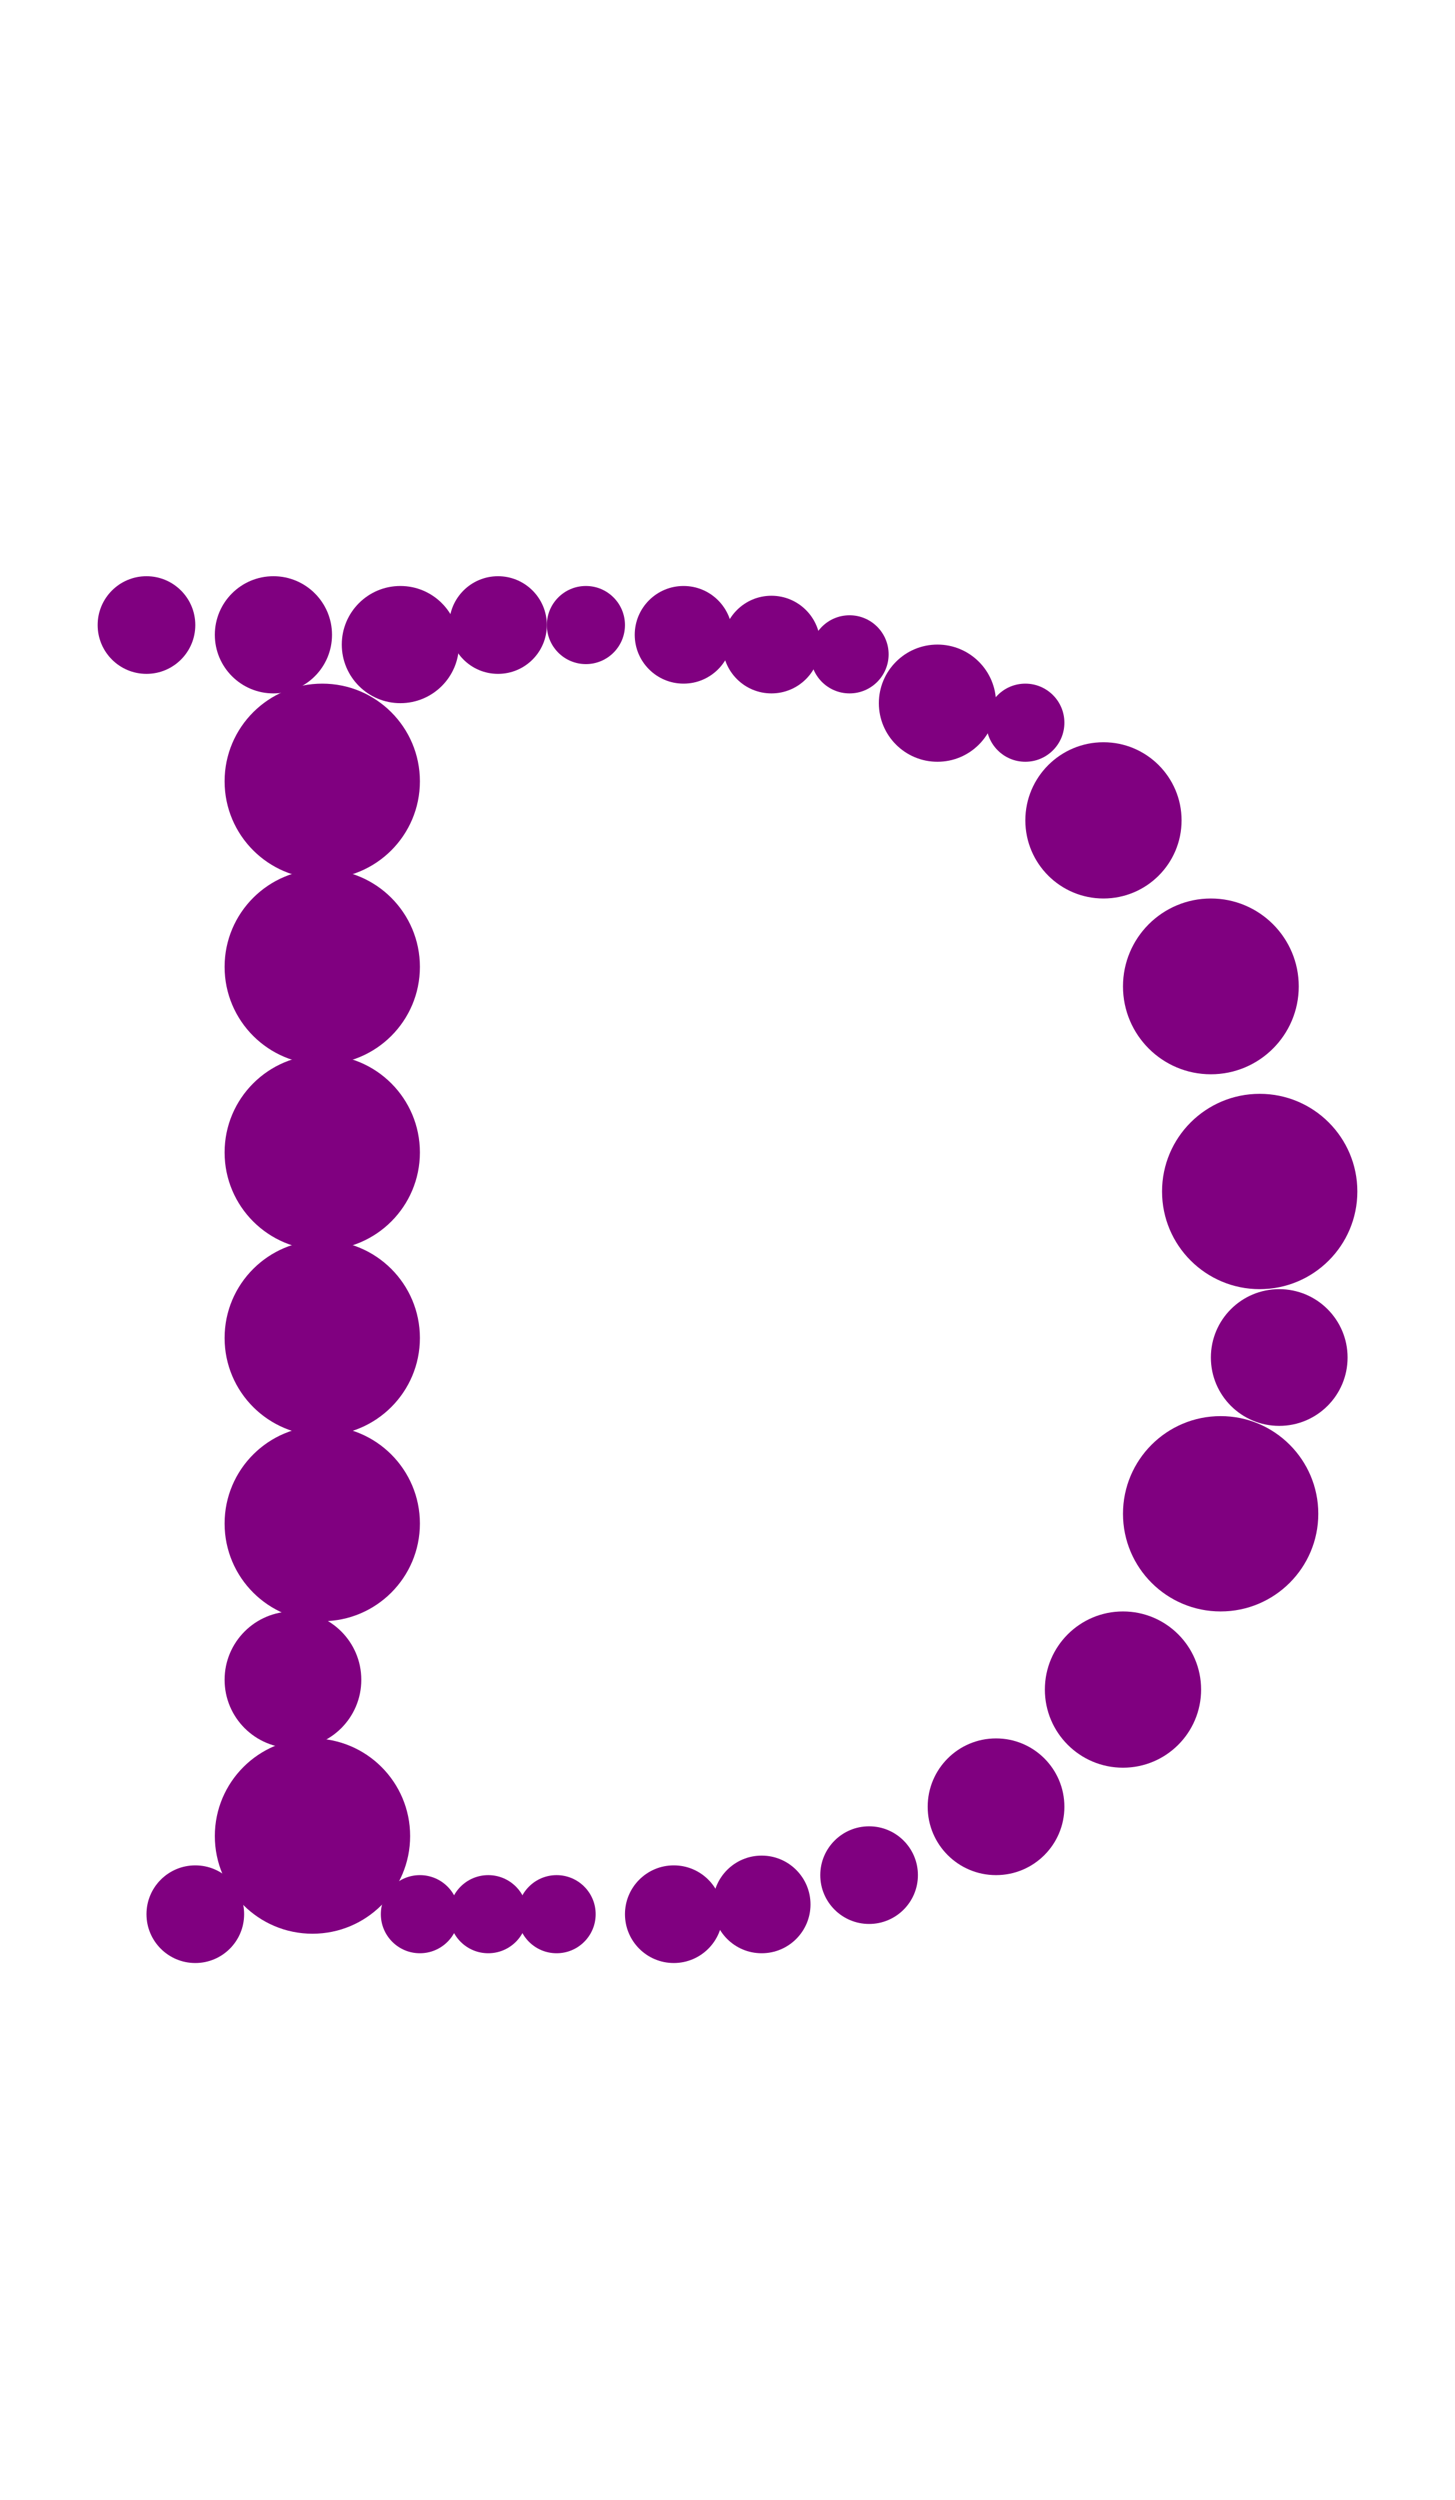 <?xml version="1.0"?>
<svg width="149" height="256">
  <circle cx="129" cy="122" r="10" fill="#800080" />
  <circle cx="32" cy="188" r="10" fill="#800080" />
  <circle cx="33" cy="80" r="10" fill="#800080" />
  <circle cx="33" cy="99" r="10" fill="#800080" />
  <circle cx="33" cy="118" r="10" fill="#800080" />
  <circle cx="33" cy="137" r="10" fill="#800080" />
  <circle cx="33" cy="156" r="10" fill="#800080" />
  <circle cx="125" cy="155" r="10" fill="#800080" />
  <circle cx="124" cy="101" r="9" fill="#800080" />
  <circle cx="115" cy="173" r="8" fill="#800080" />
  <circle cx="113" cy="84" r="8" fill="#800080" />
  <circle cx="131" cy="139" r="7" fill="#800080" />
  <circle cx="30" cy="172" r="7" fill="#800080" />
  <circle cx="102" cy="185" r="7" fill="#800080" />
  <circle cx="41" cy="66" r="6" fill="#800080" />
  <circle cx="28" cy="65" r="6" fill="#800080" />
  <circle cx="96" cy="72" r="6" fill="#800080" />
  <circle cx="89" cy="192" r="5" fill="#800080" />
  <circle cx="15" cy="64" r="5" fill="#800080" />
  <circle cx="20" cy="196" r="5" fill="#800080" />
  <circle cx="51" cy="64" r="5" fill="#800080" />
  <circle cx="69" cy="196" r="5" fill="#800080" />
  <circle cx="70" cy="65" r="5" fill="#800080" />
  <circle cx="78" cy="195" r="5" fill="#800080" />
  <circle cx="79" cy="66" r="5" fill="#800080" />
  <circle cx="60" cy="64" r="4" fill="#800080" />
  <circle cx="43" cy="196" r="4" fill="#800080" />
  <circle cx="50" cy="196" r="4" fill="#800080" />
  <circle cx="57" cy="196" r="4" fill="#800080" />
  <circle cx="87" cy="67" r="4" fill="#800080" />
  <circle cx="105" cy="74" r="4" fill="#800080" />
</svg>
